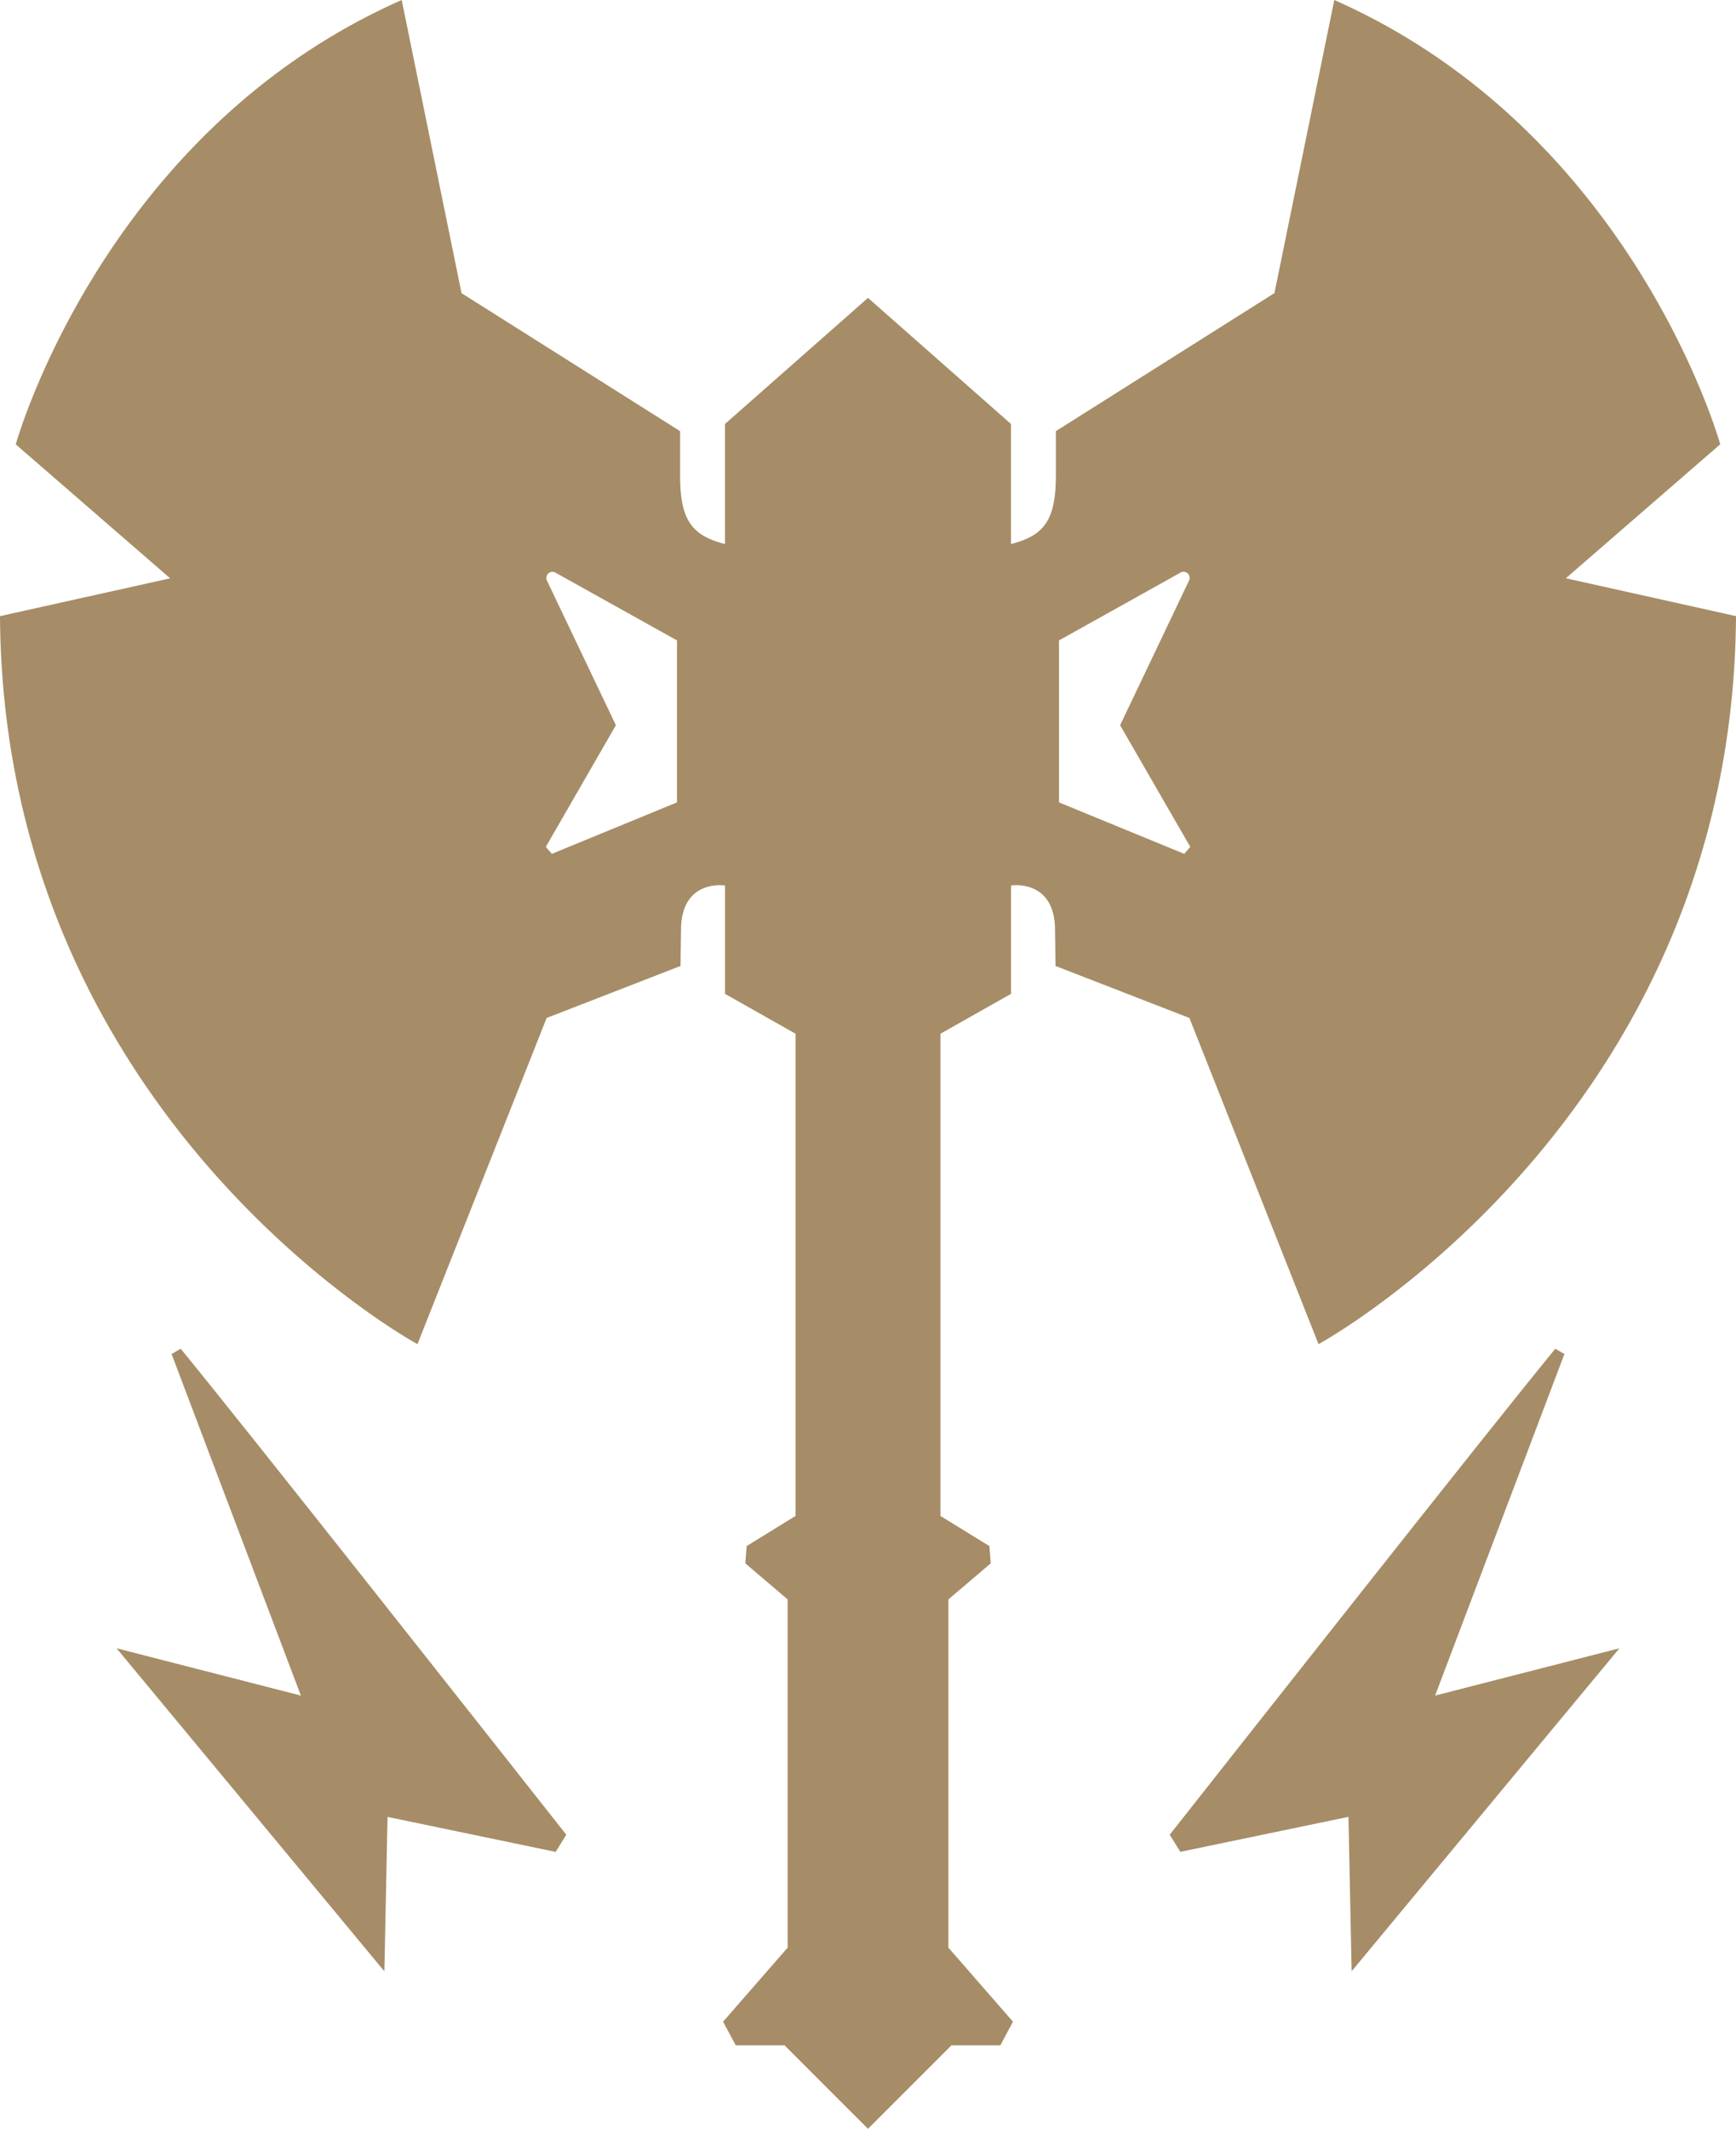<svg xmlns="http://www.w3.org/2000/svg" viewBox="0 0 962.58 1180.07"><defs><style>.cls-1{fill:#a68d67;}</style></defs><g id="Layer_2" data-name="Layer 2"><g id="Icons"><path class="cls-1" d="M731.1,745.08S960.83,620.17,962.58,341.53l-94.34-21,85.6-74.25S905.8,73.37,739.84,0L706.65,162.47,585.45,239v24.49c0,24.3-6.07,33.35-24.89,38.06V235l-79.27-69.89L402,235v66.54c-18.82-4.71-24.89-13.76-24.89-38.06V239l-121.2-76.5L222.74,0c-166,73.37-214,246.32-214,246.32l85.6,74.25L0,341.53C1.75,620.17,231.47,745.08,231.47,745.08L303.1,564.27l74.24-28.83.28-21.2c.82-27.16,24.4-23.4,24.4-23.4v60.07L441.11,573V840.29L414,857l-.74,9.58,23.48,20v193l-35.81,41.06,7,13.1H435l46.3,46.29,46.29-46.29h27.08l7-13.1-35.81-41.06v-193l23.48-20-.74-9.58-27.11-16.68V573l39.09-22.09V490.84s23.58-3.76,24.4,23.4l.27,21.2,74.25,28.83ZM375.39,444.77,306,473.29l-3.36-3.84L341.5,402l-38.24-80.2a3.38,3.38,0,0,1,4.7-4.4L375.39,355Zm211.8,0V355l67.43-37.63a3.38,3.38,0,0,1,4.7,4.4L621.08,402,660,469.45l-3.36,3.84Z"/><path class="cls-1" d="M862.38,747.6C822.45,796.43,686.79,968.55,648.59,1017c2.93,4.72,3,4.78,5.89,9.49l93.22-19.4,1.75,85.61L897.94,913.66l-102.2,26.21,71.7-189.32Z"/><path class="cls-1" d="M95.14,750.55l71.7,189.32L64.64,913.66l148.49,179.07,1.75-85.61,93.22,19.4L314,1017C275.79,968.54,140.12,796.43,100.2,747.6Z"/></g></g></svg>